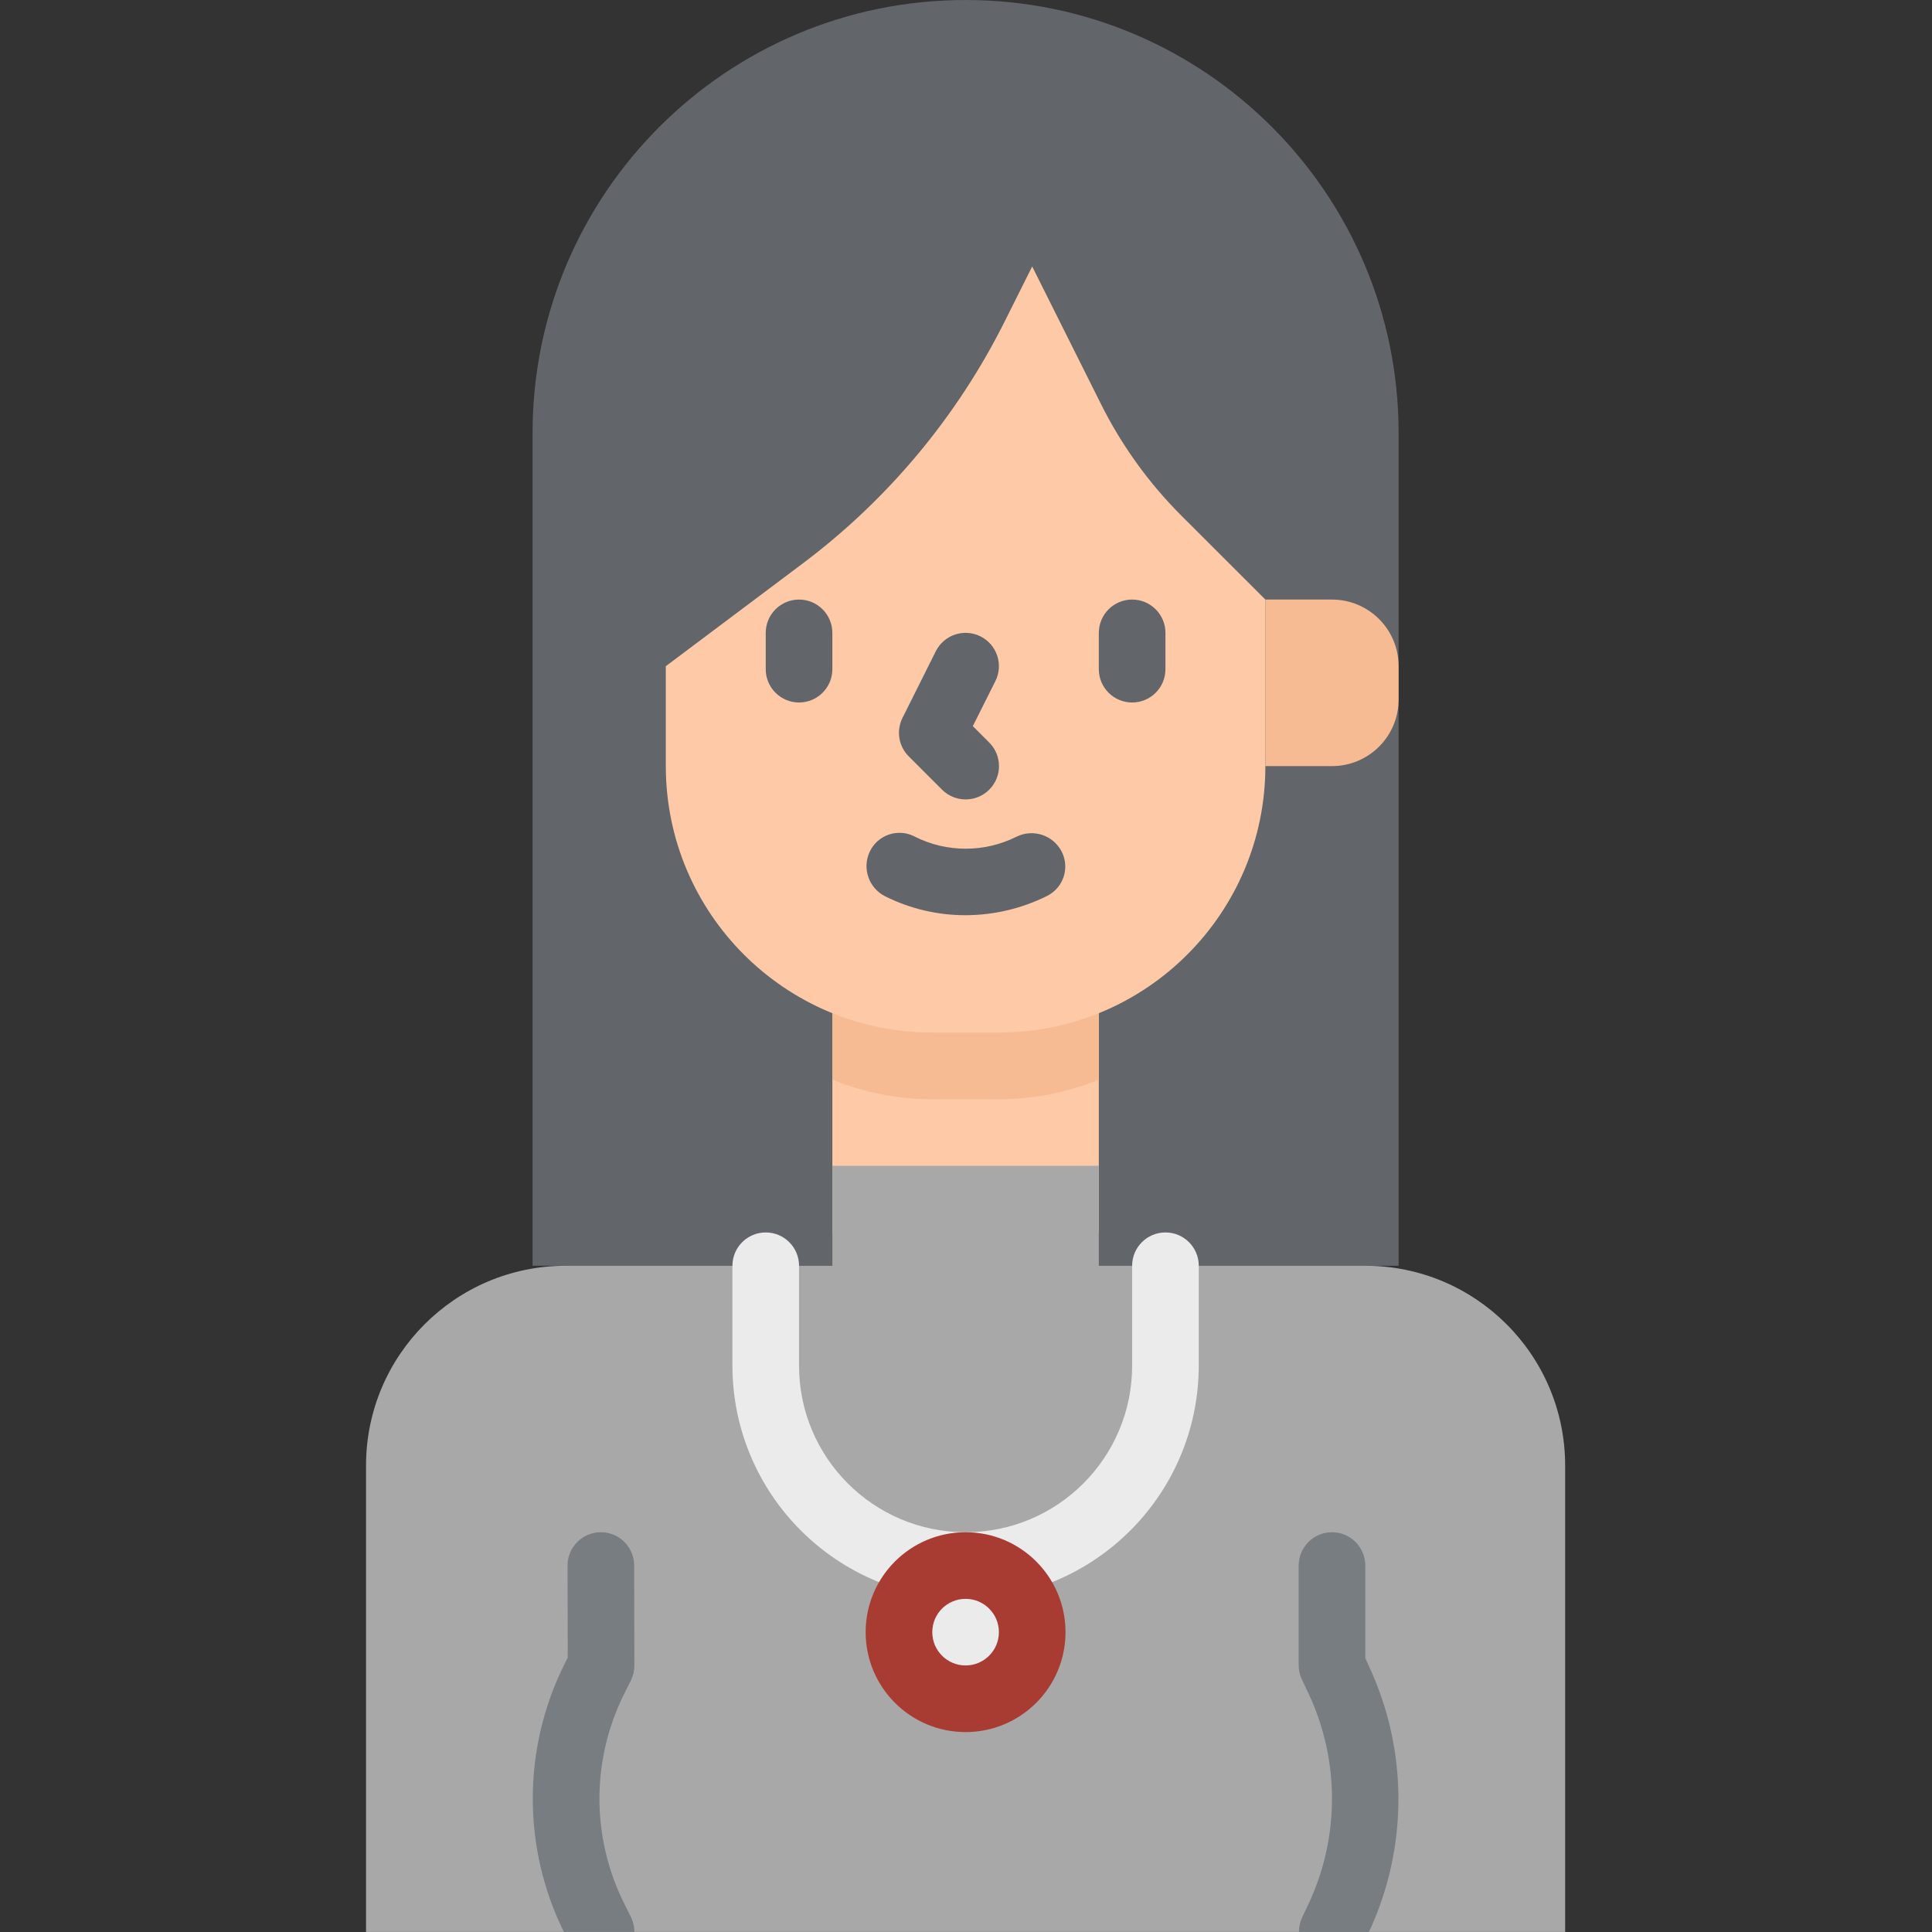 <svg height="512pt" viewBox="-97 0 512 512" width="512pt" xmlns="http://www.w3.org/2000/svg"><rect x="-97" y="0" width="512" height="512" fill="#333333" stroke="none"/><path d="m273.645 335.438h-229.508v-220.684c0-63.375 51.375-114.754 114.754-114.754 63.375 0 114.754 51.379 114.754 114.754zm0 0" fill="#62666a"/><path d="m123.582 264.82h70.617v61.789h-70.617zm0 0" fill="#fdc9a6"/><path d="m123.582 286.117c8.41 3.422 17.402 5.184 26.48 5.184h17.656c9.078 0 18.07-1.762 26.48-5.184v-21.297h-70.617zm0 0" fill="#f6bb92"/><path d="m238.336 61.789v141.238c0 39-31.617 70.617-70.617 70.617h-17.656c-39 0-70.617-31.617-70.617-70.617v-132.41zm0 0" fill="#fdc9a6"/><g fill="#62666a"><path d="m114.754 186.168c-4.875 0-8.828-3.953-8.828-8.828v-9.621c0-4.875 3.953-8.828 8.828-8.828s8.828 3.953 8.828 8.828v9.621c0 4.875-3.953 8.828-8.828 8.828zm0 0"/><path d="m203.027 186.168c-4.875 0-8.828-3.953-8.828-8.828v-9.621c0-4.875 3.953-8.828 8.828-8.828s8.828 3.953 8.828 8.828v9.621c0 4.875-3.953 8.828-8.828 8.828zm0 0"/><path d="m158.891 211.855c-2.34 0-4.586-.934-6.242-2.586l-8.828-8.828c-2.688-2.684-3.355-6.789-1.656-10.188l8.824-17.656c2.18-4.363 7.484-6.133 11.848-3.953 4.363 2.18 6.133 7.484 3.953 11.848l-5.984 11.941 4.328 4.328c3.461 3.43 3.484 9.02.051 12.48-1.664 1.68-3.93 2.621-6.293 2.613zm0 0"/></g><path d="m255.992 203.027h-17.656v-44.137h17.656c9.75 0 17.652 7.906 17.652 17.656v8.824c0 9.754-7.902 17.656-17.652 17.656zm0 0" fill="#f6bb92"/><path d="m79.445 35.309-8.828 132.41 8.828 8.828 36.234-27.18c22.613-16.957 40.965-38.949 53.602-64.227l7.262-14.523 18.266 36.535c5.438 10.879 12.59 20.812 21.184 29.414l22.344 22.324 8.828-8.828-8.828-114.754zm0 0" fill="#62666a"/><path d="m158.801 242.539c-7.352 0-14.605-1.707-21.184-4.988-4.395-2.18-6.223-7.488-4.098-11.91 2.078-4.328 7.27-6.156 11.602-4.078.031.016.062.031.098.047l.289.148c8.449 4.211 18.387 4.211 26.836 0 4.387-2.199 9.723-.469 11.988 3.883 2.211 4.266.547 9.512-3.719 11.723-.027.016-.059.031-.086.047-6.746 3.371-14.184 5.125-21.727 5.129zm0 0" fill="#62666a"/><path d="m264.816 335.438h-70.617v-26.484h-70.617v26.484h-70.617c-29.254 0-52.965 23.711-52.965 52.965v123.582h317.781v-123.582c0-29.254-23.711-52.965-52.965-52.965zm0 0" fill="#a8a8a8"/><path d="m158.891 423.711c-34.109-.047-61.746-27.684-61.793-61.793v-26.48c0-4.875 3.953-8.828 8.828-8.828s8.828 3.953 8.828 8.828v26.48c0 24.375 19.762 44.137 44.137 44.137s44.137-19.762 44.137-44.137v-26.48c0-4.875 3.953-8.828 8.828-8.828s8.828 3.953 8.828 8.828v26.48c-.047 34.109-27.684 61.746-61.793 61.793zm0 0" fill="#ebebeb"/><path d="m176.543 432.535c0 9.75-7.902 17.656-17.652 17.656s-17.656-7.906-17.656-17.656 7.906-17.652 17.656-17.652 17.652 7.902 17.652 17.652zm0 0" fill="#ebebeb"/><path d="m158.891 459.02c-14.625 0-26.484-11.859-26.484-26.484s11.859-26.48 26.484-26.48 26.48 11.855 26.48 26.48-11.855 26.484-26.48 26.484zm0-35.309c-4.875 0-8.828 3.949-8.828 8.824 0 4.879 3.953 8.828 8.828 8.828s8.828-3.949 8.828-8.828c0-4.875-3.953-8.824-8.828-8.824zm0 0" fill="#a83b32"/><path d="m71.094 511.418c-.066-1.176-.367-2.324-.883-3.383l-1.863-3.723c-8.648-17.41-8.648-37.867 0-55.277l1.863-3.734c.605-1.223.914-2.574.902-3.938l-.055-26.535c-.027-4.855-3.973-8.773-8.828-8.773h-.051c-4.875.027-8.805 4.004-8.777 8.879l.055 24.355-.934 1.863c-11.074 22.305-11.109 48.496-.098 70.828h18.703zm0 0" fill="#787d82"/><path d="m265.699 441.363-.883-1.941v-24.539c0-4.875-3.949-8.828-8.828-8.828-4.875 0-8.824 3.953-8.824 8.828v26.48c.012 1.309.312 2.602.883 3.777l1.762 3.734c8.242 17.621 8.242 37.992 0 55.613l-1.762 3.727c-.547 1.184-.816 2.48-.797 3.785h18.539c10.438-22.395 10.406-48.266-.09-70.637zm0 0" fill="#787d82"/></svg>